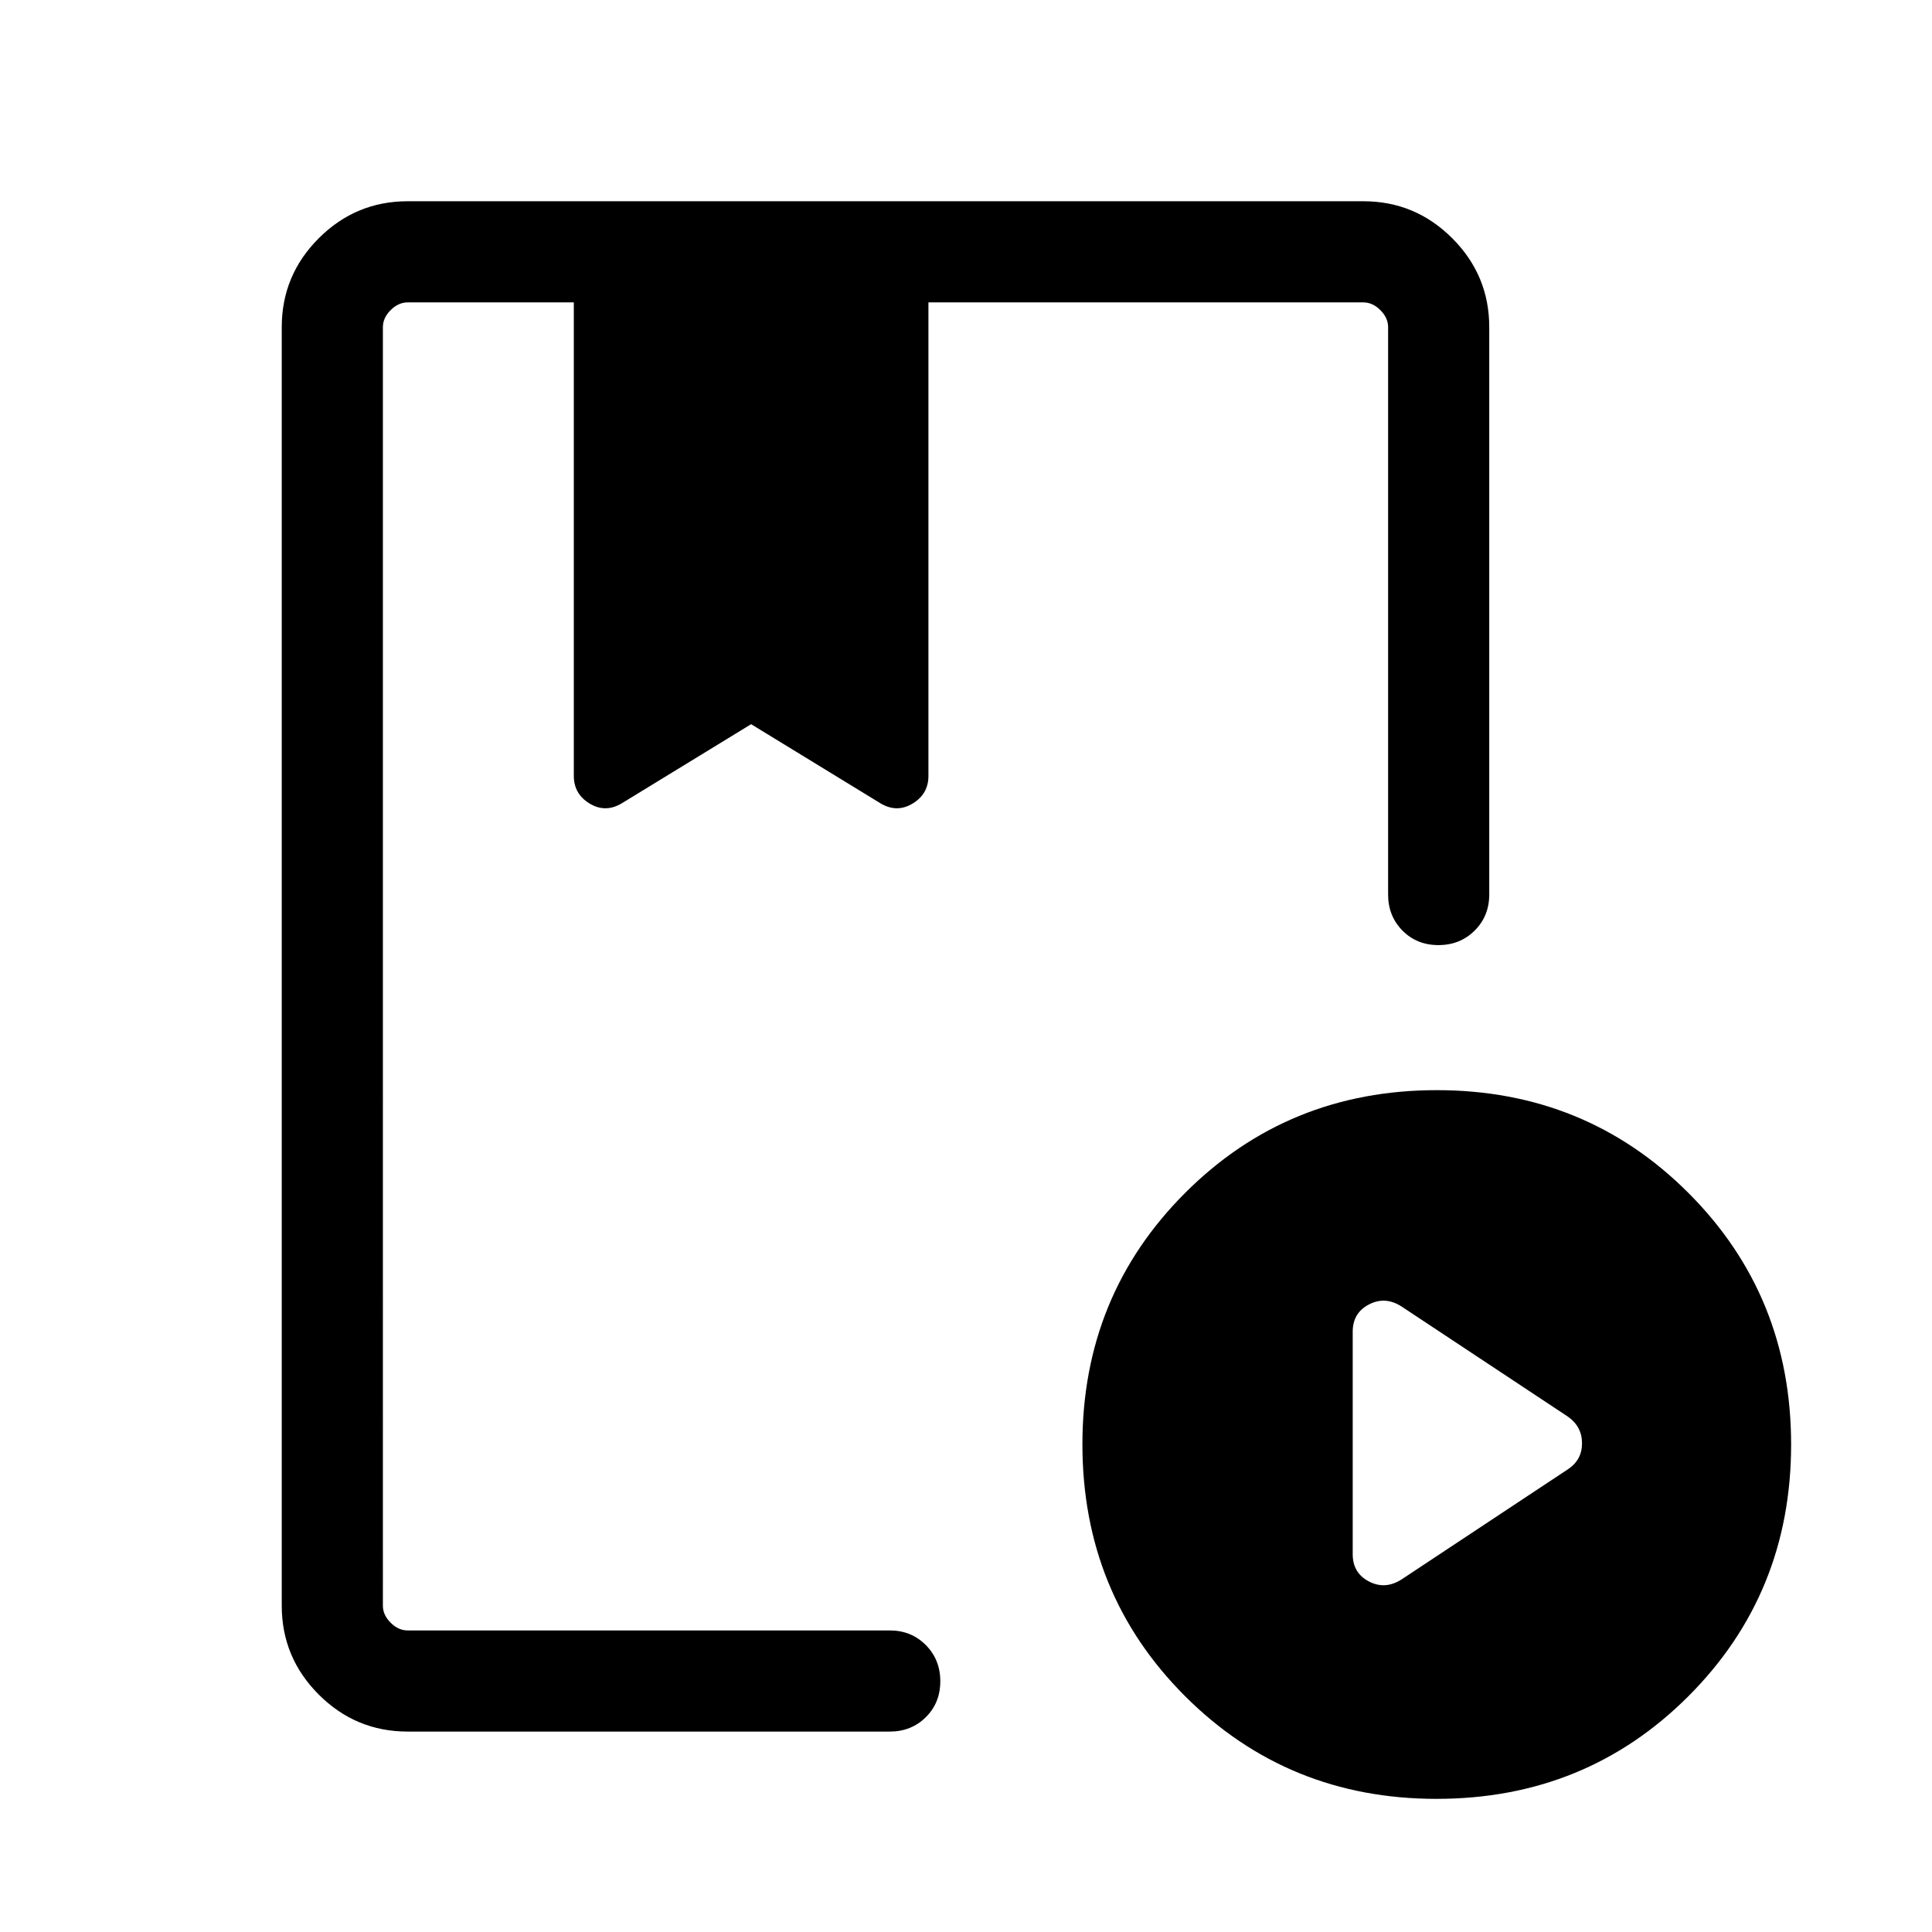 <svg xmlns="http://www.w3.org/2000/svg" height="40" viewBox="0 -960 960 960" width="40"><path d="M202.565-99.591q-25.788 0-44.176-18.388-18.388-18.387-18.388-44.176v-635.28q0-25.788 18.388-44.176t44.176-18.388h474.87q25.788 0 44.176 18.388t18.388 44.176v281.924q0 10.698-7.25 17.913-7.249 7.214-17.999 7.214t-17.878-7.214q-7.128-7.215-7.128-17.913v-281.924q0-4.616-3.847-8.462-3.846-3.847-8.462-3.847H461.333v235.282q0 9.004-7.885 13.758t-16.038-.194l-64.179-39.257-64.179 39.257q-8.154 4.948-16.039.194-7.884-4.754-7.884-13.758v-235.282h-82.564q-4.616 0-8.462 3.847-3.847 3.846-3.847 8.462v635.28q0 4.616 3.847 8.462 3.846 3.847 8.462 3.847h239.539q10.698 0 17.913 7.249 7.215 7.25 7.215 18t-7.215 17.878q-7.215 7.128-17.913 7.128H202.565Zm511.229 33.435q-73.845 0-124.896-50.988t-51.051-125.215q0-73.846 51.051-124.897t125.024-51.051q73.974 0 125.025 51.051t51.051 125.025q0 73.974-50.988 125.024-50.988 51.051-125.216 51.051ZM696.41-175.18l82.716-54.768q6.975-4.616 6.975-12.885t-6.975-13.218L696.41-310.82q-8.154-5.205-16.205-.994-8.051 4.212-8.051 13.506v110.615q0 9.294 8.051 13.506 8.051 4.211 16.205-.994ZM286.411-809.744h176.203H286.411Zm-96.155 659.898V-809.744v249.363-39.774V-560.452v-249.292 659.898Z"/></svg>